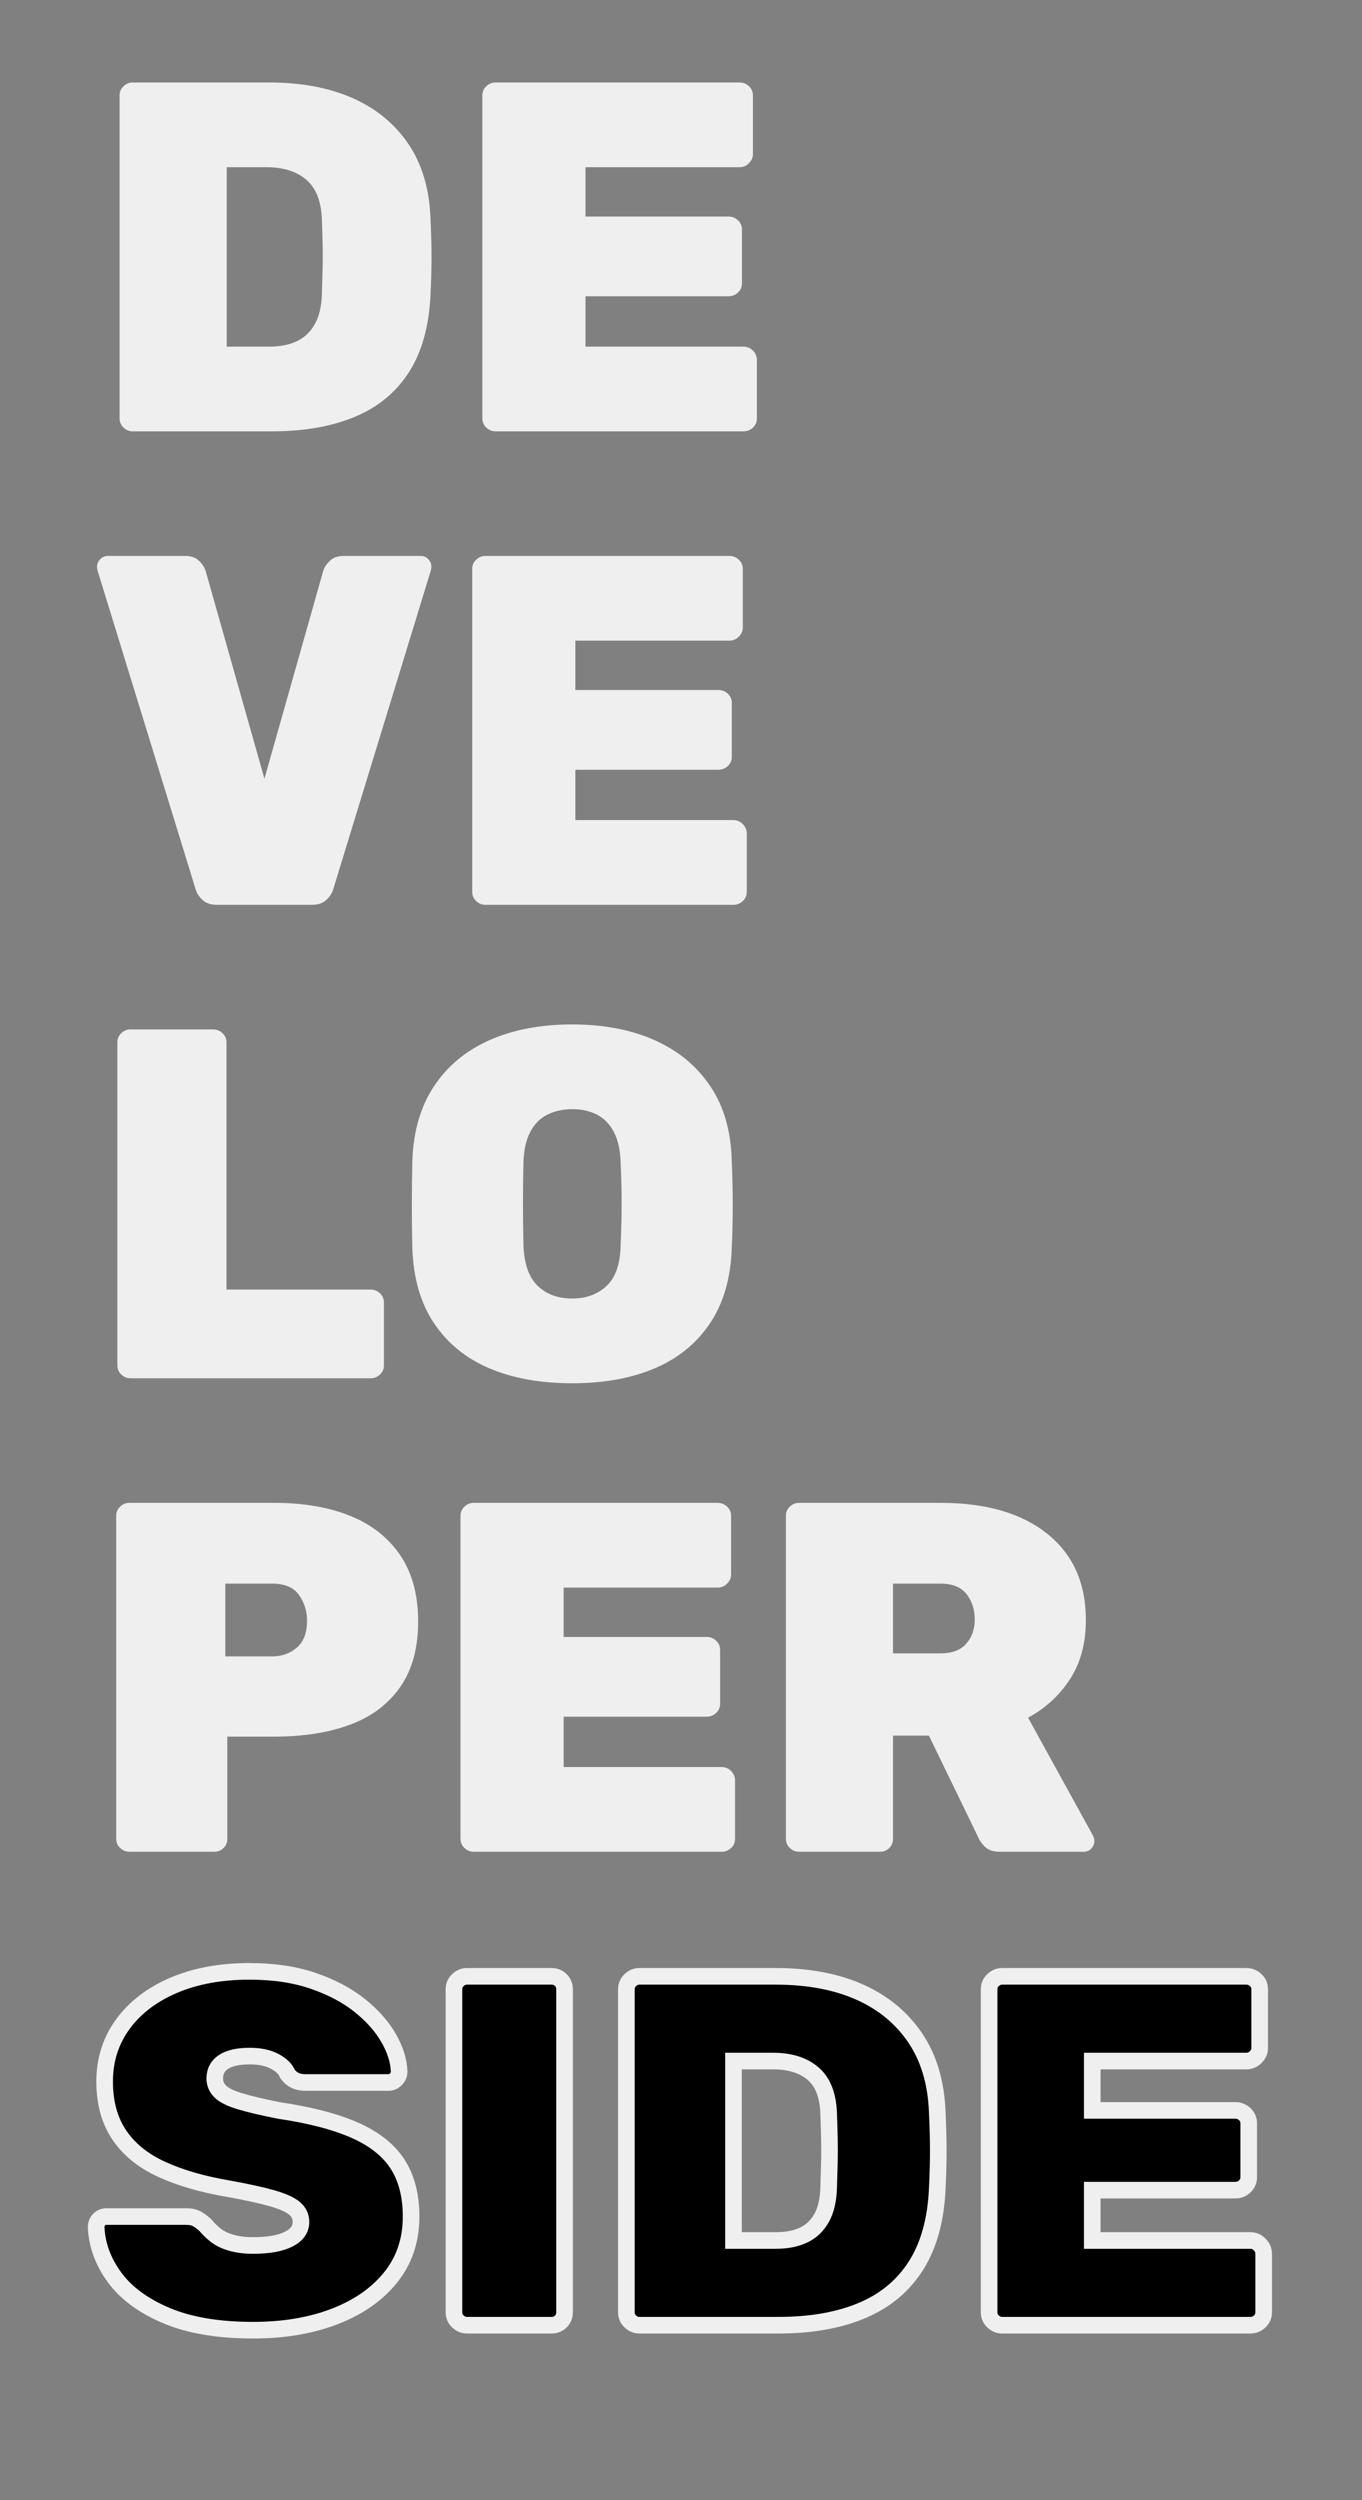 <?xml version="1.0" encoding="utf-8"?>
<!-- Generator: Adobe Illustrator 27.0.0, SVG Export Plug-In . SVG Version: 6.00 Build 0)  -->
<svg version="1.1" id="Capa_1" xmlns="http://www.w3.org/2000/svg" xmlns:xlink="http://www.w3.org/1999/xlink" x="0px" y="0px"
	 viewBox="0 0 164 301" style="enable-background:new 0 0 164 301;" xml:space="preserve">
<rect x="0" y="0" width="164" height="301" fill="#808080" stroke="none"/>
<style type="text/css">
	.st0{fill:#EFEFEF;}
	.st1{stroke:#EFEFEF;stroke-width:2;stroke-miterlimit:10;}
</style>
<g>
	<g>
		<path class="st0" d="M15.96,51.93c-0.4,0-0.76-0.15-1.08-0.45c-0.32-0.3-0.48-0.67-0.48-1.11V11.49c0-0.44,0.16-0.81,0.48-1.11
			c0.32-0.3,0.68-0.45,1.08-0.45H32.4c3.88,0,7.24,0.63,10.08,1.89c2.84,1.26,5.08,3.11,6.72,5.55c1.64,2.44,2.52,5.44,2.64,9
			c0.08,1.72,0.12,3.24,0.12,4.56s-0.04,2.82-0.12,4.5c-0.16,3.76-1.01,6.86-2.55,9.3c-1.54,2.44-3.71,4.25-6.51,5.43
			c-2.8,1.18-6.16,1.77-10.08,1.77H15.96z M27.3,41.73h5.1c1.32,0,2.44-0.22,3.36-0.66c0.92-0.44,1.64-1.13,2.16-2.07
			c0.52-0.94,0.8-2.15,0.84-3.63c0.04-1.16,0.07-2.2,0.09-3.12c0.02-0.92,0.02-1.84,0-2.76c-0.02-0.92-0.05-1.94-0.09-3.06
			c-0.08-2.2-0.71-3.8-1.89-4.8c-1.18-1-2.77-1.5-4.77-1.5h-4.8V41.73z"/>
		<path class="st0" d="M59.64,51.93c-0.4,0-0.76-0.15-1.08-0.45c-0.32-0.3-0.48-0.67-0.48-1.11V11.49c0-0.44,0.16-0.81,0.48-1.11
			c0.32-0.3,0.68-0.45,1.08-0.45h29.4c0.44,0,0.82,0.15,1.14,0.45c0.32,0.3,0.48,0.67,0.48,1.11v7.08c0,0.4-0.16,0.76-0.48,1.08
			c-0.32,0.32-0.7,0.48-1.14,0.48H70.5v5.94h17.22c0.44,0,0.82,0.15,1.14,0.45c0.32,0.3,0.48,0.67,0.48,1.11v6.48
			c0,0.44-0.16,0.81-0.48,1.11c-0.32,0.3-0.7,0.45-1.14,0.45H70.5v6.06h19.02c0.44,0,0.82,0.16,1.14,0.48
			c0.32,0.32,0.48,0.7,0.48,1.14v7.02c0,0.44-0.16,0.81-0.48,1.11c-0.32,0.3-0.7,0.45-1.14,0.45H59.64z"/>
		<path class="st0" d="M26.08,108.93c-0.72,0-1.29-0.2-1.71-0.6c-0.42-0.4-0.69-0.82-0.81-1.26l-11.82-38.4
			c-0.04-0.16-0.06-0.3-0.06-0.42c0-0.36,0.13-0.67,0.39-0.93c0.26-0.26,0.57-0.39,0.93-0.39h9.3c0.72,0,1.28,0.2,1.68,0.6
			c0.4,0.4,0.66,0.8,0.78,1.2l7.08,25.02l7.08-25.02c0.12-0.4,0.38-0.8,0.78-1.2c0.4-0.4,0.96-0.6,1.68-0.6h9.3
			c0.36,0,0.66,0.13,0.9,0.39c0.24,0.26,0.36,0.57,0.36,0.93c0,0.12-0.02,0.26-0.06,0.42l-11.76,38.4
			c-0.12,0.44-0.39,0.86-0.81,1.26c-0.42,0.4-1.01,0.6-1.77,0.6H26.08z"/>
		<path class="st0" d="M58.42,108.93c-0.4,0-0.76-0.15-1.08-0.45c-0.32-0.3-0.48-0.67-0.48-1.11V68.49c0-0.44,0.16-0.81,0.48-1.11
			c0.32-0.3,0.68-0.45,1.08-0.45h29.4c0.44,0,0.82,0.15,1.14,0.45c0.32,0.3,0.48,0.67,0.48,1.11v7.08c0,0.4-0.16,0.76-0.48,1.08
			c-0.32,0.32-0.7,0.48-1.14,0.48H69.28v5.94H86.5c0.44,0,0.82,0.15,1.14,0.45c0.32,0.3,0.48,0.67,0.48,1.11v6.48
			c0,0.44-0.16,0.81-0.48,1.11c-0.32,0.3-0.7,0.45-1.14,0.45H69.28v6.06H88.3c0.44,0,0.82,0.16,1.14,0.48
			c0.32,0.32,0.48,0.7,0.48,1.14v7.02c0,0.44-0.16,0.81-0.48,1.11c-0.32,0.3-0.7,0.45-1.14,0.45H58.42z"/>
		<path class="st0" d="M15.69,165.93c-0.4,0-0.76-0.15-1.08-0.45c-0.32-0.3-0.48-0.67-0.48-1.11v-38.88c0-0.44,0.16-0.81,0.48-1.11
			c0.32-0.3,0.68-0.45,1.08-0.45h9.96c0.44,0,0.82,0.15,1.14,0.45c0.32,0.3,0.48,0.67,0.48,1.11v29.76h17.34
			c0.44,0,0.82,0.15,1.14,0.45c0.32,0.3,0.48,0.67,0.48,1.11v7.56c0,0.44-0.16,0.81-0.48,1.11c-0.32,0.3-0.7,0.45-1.14,0.45H15.69z"
			/>
		<path class="st0" d="M68.91,166.53c-3.84,0-7.17-0.6-9.99-1.8c-2.82-1.2-5.04-3.01-6.66-5.43c-1.62-2.42-2.49-5.43-2.61-9.03
			c-0.04-1.68-0.06-3.41-0.06-5.19c0-1.78,0.02-3.55,0.06-5.31c0.12-3.56,0.99-6.56,2.61-9c1.62-2.44,3.85-4.29,6.69-5.55
			c2.84-1.26,6.16-1.89,9.96-1.89c3.76,0,7.06,0.63,9.9,1.89c2.84,1.26,5.08,3.11,6.72,5.55c1.64,2.44,2.5,5.44,2.58,9
			c0.08,1.76,0.12,3.53,0.12,5.31c0,1.78-0.04,3.51-0.12,5.19c-0.12,3.6-0.99,6.61-2.61,9.03c-1.62,2.42-3.84,4.23-6.66,5.43
			C76.02,165.93,72.71,166.53,68.91,166.53z M68.91,156.33c1.68,0,3.06-0.51,4.14-1.53s1.64-2.65,1.68-4.89
			c0.08-1.72,0.12-3.39,0.12-5.01c0-1.62-0.04-3.27-0.12-4.95c-0.04-1.48-0.31-2.7-0.81-3.66c-0.5-0.96-1.18-1.66-2.04-2.1
			c-0.86-0.44-1.85-0.66-2.97-0.66c-1.12,0-2.12,0.22-3,0.66c-0.88,0.44-1.57,1.14-2.07,2.1c-0.5,0.96-0.77,2.18-0.81,3.66
			c-0.04,1.68-0.06,3.33-0.06,4.95c0,1.62,0.02,3.29,0.06,5.01c0.08,2.24,0.65,3.87,1.71,4.89
			C65.8,155.82,67.19,156.33,68.91,156.33z"/>
		<path class="st0" d="M15.55,222.93c-0.4,0-0.76-0.15-1.08-0.45c-0.32-0.3-0.48-0.67-0.48-1.11v-38.88c0-0.44,0.16-0.81,0.48-1.11
			c0.32-0.3,0.68-0.45,1.08-0.45h17.52c3.48,0,6.51,0.52,9.09,1.56c2.58,1.04,4.59,2.62,6.03,4.74c1.44,2.12,2.16,4.78,2.16,7.98
			c0,3.2-0.72,5.83-2.16,7.89c-1.44,2.06-3.45,3.57-6.03,4.53s-5.61,1.44-9.09,1.44h-5.7v12.3c0,0.44-0.15,0.81-0.45,1.11
			c-0.3,0.3-0.67,0.45-1.11,0.45H15.55z M27.13,199.41h5.64c1.16,0,2.15-0.35,2.97-1.05c0.82-0.7,1.23-1.79,1.23-3.27
			c0-1.12-0.32-2.14-0.96-3.06c-0.64-0.92-1.72-1.38-3.24-1.38h-5.64V199.41z"/>
		<path class="st0" d="M57.01,222.93c-0.4,0-0.76-0.15-1.08-0.45c-0.32-0.3-0.48-0.67-0.48-1.11v-38.88c0-0.44,0.16-0.81,0.48-1.11
			c0.32-0.3,0.68-0.45,1.08-0.45h29.4c0.44,0,0.82,0.15,1.14,0.45c0.32,0.3,0.48,0.67,0.48,1.11v7.08c0,0.4-0.16,0.76-0.48,1.08
			c-0.32,0.32-0.7,0.48-1.14,0.48H67.87v5.94h17.22c0.44,0,0.82,0.15,1.14,0.45c0.32,0.3,0.48,0.67,0.48,1.11v6.48
			c0,0.44-0.16,0.81-0.48,1.11c-0.32,0.3-0.7,0.45-1.14,0.45H67.87v6.06h19.02c0.44,0,0.82,0.16,1.14,0.48
			c0.32,0.32,0.48,0.7,0.48,1.14v7.02c0,0.44-0.16,0.81-0.48,1.11c-0.32,0.3-0.7,0.45-1.14,0.45H57.01z"/>
		<path class="st0" d="M96.19,222.93c-0.4,0-0.76-0.15-1.08-0.45c-0.32-0.3-0.48-0.67-0.48-1.11v-38.88c0-0.44,0.16-0.81,0.48-1.11
			c0.32-0.3,0.68-0.45,1.08-0.45h17.1c5.44,0,9.71,1.24,12.81,3.72c3.1,2.48,4.65,5.94,4.65,10.38c0,2.8-0.64,5.18-1.92,7.14
			c-1.28,1.96-2.96,3.5-5.04,4.62l7.8,14.16c0.12,0.24,0.18,0.46,0.18,0.66c0,0.36-0.12,0.67-0.36,0.93
			c-0.24,0.26-0.54,0.39-0.9,0.39h-10.14c-0.76,0-1.34-0.19-1.74-0.57c-0.4-0.38-0.66-0.73-0.78-1.05l-6-12.36h-4.32v12.42
			c0,0.44-0.15,0.81-0.45,1.11c-0.3,0.3-0.67,0.45-1.11,0.45H96.19z M107.53,199.05h5.7c1.4,0,2.44-0.39,3.12-1.17
			c0.68-0.78,1.02-1.75,1.02-2.91c0-1.2-0.33-2.22-0.99-3.06c-0.66-0.84-1.71-1.26-3.15-1.26h-5.7V199.05z"/>
		<path class="st1" d="M30.48,280.53c-4.2,0-7.69-0.59-10.47-1.77c-2.78-1.18-4.86-2.72-6.24-4.62c-1.38-1.9-2.11-3.91-2.19-6.03
			c0-0.36,0.12-0.66,0.36-0.9c0.24-0.24,0.54-0.36,0.9-0.36h9.54c0.56,0,1,0.09,1.32,0.27c0.32,0.18,0.66,0.43,1.02,0.75
			c0.36,0.44,0.78,0.85,1.26,1.23c0.48,0.38,1.1,0.68,1.86,0.9c0.76,0.22,1.64,0.33,2.64,0.33c1.84,0,3.26-0.25,4.26-0.75
			c1-0.5,1.5-1.19,1.5-2.07c0-0.68-0.27-1.24-0.81-1.68c-0.54-0.44-1.45-0.84-2.73-1.2c-1.28-0.36-3.02-0.74-5.22-1.14
			c-3.08-0.52-5.74-1.29-7.98-2.31c-2.24-1.02-3.95-2.4-5.13-4.14c-1.18-1.74-1.77-3.89-1.77-6.45c0-2.6,0.73-4.9,2.19-6.9
			c1.46-2,3.5-3.56,6.12-4.68c2.62-1.12,5.67-1.68,9.15-1.68c2.88,0,5.43,0.38,7.65,1.14c2.22,0.76,4.09,1.75,5.61,2.97
			c1.52,1.22,2.68,2.53,3.48,3.93c0.8,1.4,1.22,2.74,1.26,4.02c0,0.36-0.13,0.67-0.39,0.93c-0.26,0.26-0.55,0.39-0.87,0.39H36.78
			c-0.48,0-0.89-0.08-1.23-0.24c-0.34-0.16-0.65-0.42-0.93-0.78c-0.2-0.56-0.7-1.06-1.5-1.5c-0.8-0.44-1.82-0.66-3.06-0.66
			c-1.36,0-2.4,0.23-3.12,0.69c-0.72,0.46-1.08,1.13-1.08,2.01c0,0.6,0.22,1.12,0.66,1.56c0.44,0.44,1.22,0.83,2.34,1.17
			c1.12,0.34,2.68,0.71,4.68,1.11c3.8,0.56,6.87,1.36,9.21,2.4c2.34,1.04,4.05,2.4,5.13,4.08c1.08,1.68,1.62,3.78,1.62,6.3
			c0,2.84-0.82,5.28-2.46,7.32c-1.64,2.04-3.89,3.61-6.75,4.71C37.43,279.98,34.16,280.53,30.48,280.53z"/>
		<path class="st1" d="M56.22,279.93c-0.4,0-0.76-0.15-1.08-0.45c-0.32-0.3-0.48-0.67-0.48-1.11v-38.88c0-0.44,0.16-0.81,0.48-1.11
			c0.32-0.3,0.68-0.45,1.08-0.45h10.2c0.44,0,0.81,0.15,1.11,0.45c0.3,0.3,0.45,0.67,0.45,1.11v38.88c0,0.44-0.15,0.81-0.45,1.11
			c-0.3,0.3-0.67,0.45-1.11,0.45H56.22z"/>
		<path class="st1" d="M76.98,279.93c-0.4,0-0.76-0.15-1.08-0.45c-0.32-0.3-0.48-0.67-0.48-1.11v-38.88c0-0.44,0.16-0.81,0.48-1.11
			c0.32-0.3,0.68-0.45,1.08-0.45h16.44c3.88,0,7.24,0.63,10.08,1.89c2.84,1.26,5.08,3.11,6.72,5.55c1.64,2.44,2.52,5.44,2.64,9
			c0.08,1.72,0.12,3.24,0.12,4.56s-0.04,2.82-0.12,4.5c-0.16,3.76-1.01,6.86-2.55,9.3c-1.54,2.44-3.71,4.25-6.51,5.43
			c-2.8,1.18-6.16,1.77-10.08,1.77H76.98z M88.32,269.73h5.1c1.32,0,2.44-0.22,3.36-0.66c0.92-0.44,1.64-1.13,2.16-2.07
			c0.52-0.94,0.8-2.15,0.84-3.63c0.04-1.16,0.07-2.2,0.09-3.12c0.02-0.92,0.02-1.84,0-2.76c-0.02-0.92-0.05-1.94-0.09-3.06
			c-0.08-2.2-0.71-3.8-1.89-4.8c-1.18-1-2.77-1.5-4.77-1.5h-4.8V269.73z"/>
		<path class="st1" d="M120.66,279.93c-0.4,0-0.76-0.15-1.08-0.45c-0.32-0.3-0.48-0.67-0.48-1.11v-38.88c0-0.44,0.16-0.81,0.48-1.11
			c0.32-0.3,0.68-0.45,1.08-0.45h29.4c0.44,0,0.82,0.15,1.14,0.45c0.32,0.3,0.48,0.67,0.48,1.11v7.08c0,0.4-0.16,0.76-0.48,1.08
			c-0.32,0.32-0.7,0.48-1.14,0.48h-18.54v5.94h17.22c0.44,0,0.82,0.15,1.14,0.45c0.32,0.3,0.48,0.67,0.48,1.11v6.48
			c0,0.44-0.16,0.81-0.48,1.11c-0.32,0.3-0.7,0.45-1.14,0.45h-17.22v6.06h19.02c0.44,0,0.82,0.16,1.14,0.48
			c0.32,0.32,0.48,0.7,0.48,1.14v7.02c0,0.44-0.16,0.81-0.48,1.11c-0.32,0.3-0.7,0.45-1.14,0.45H120.66z"/>
	</g>
</g>
</svg>
